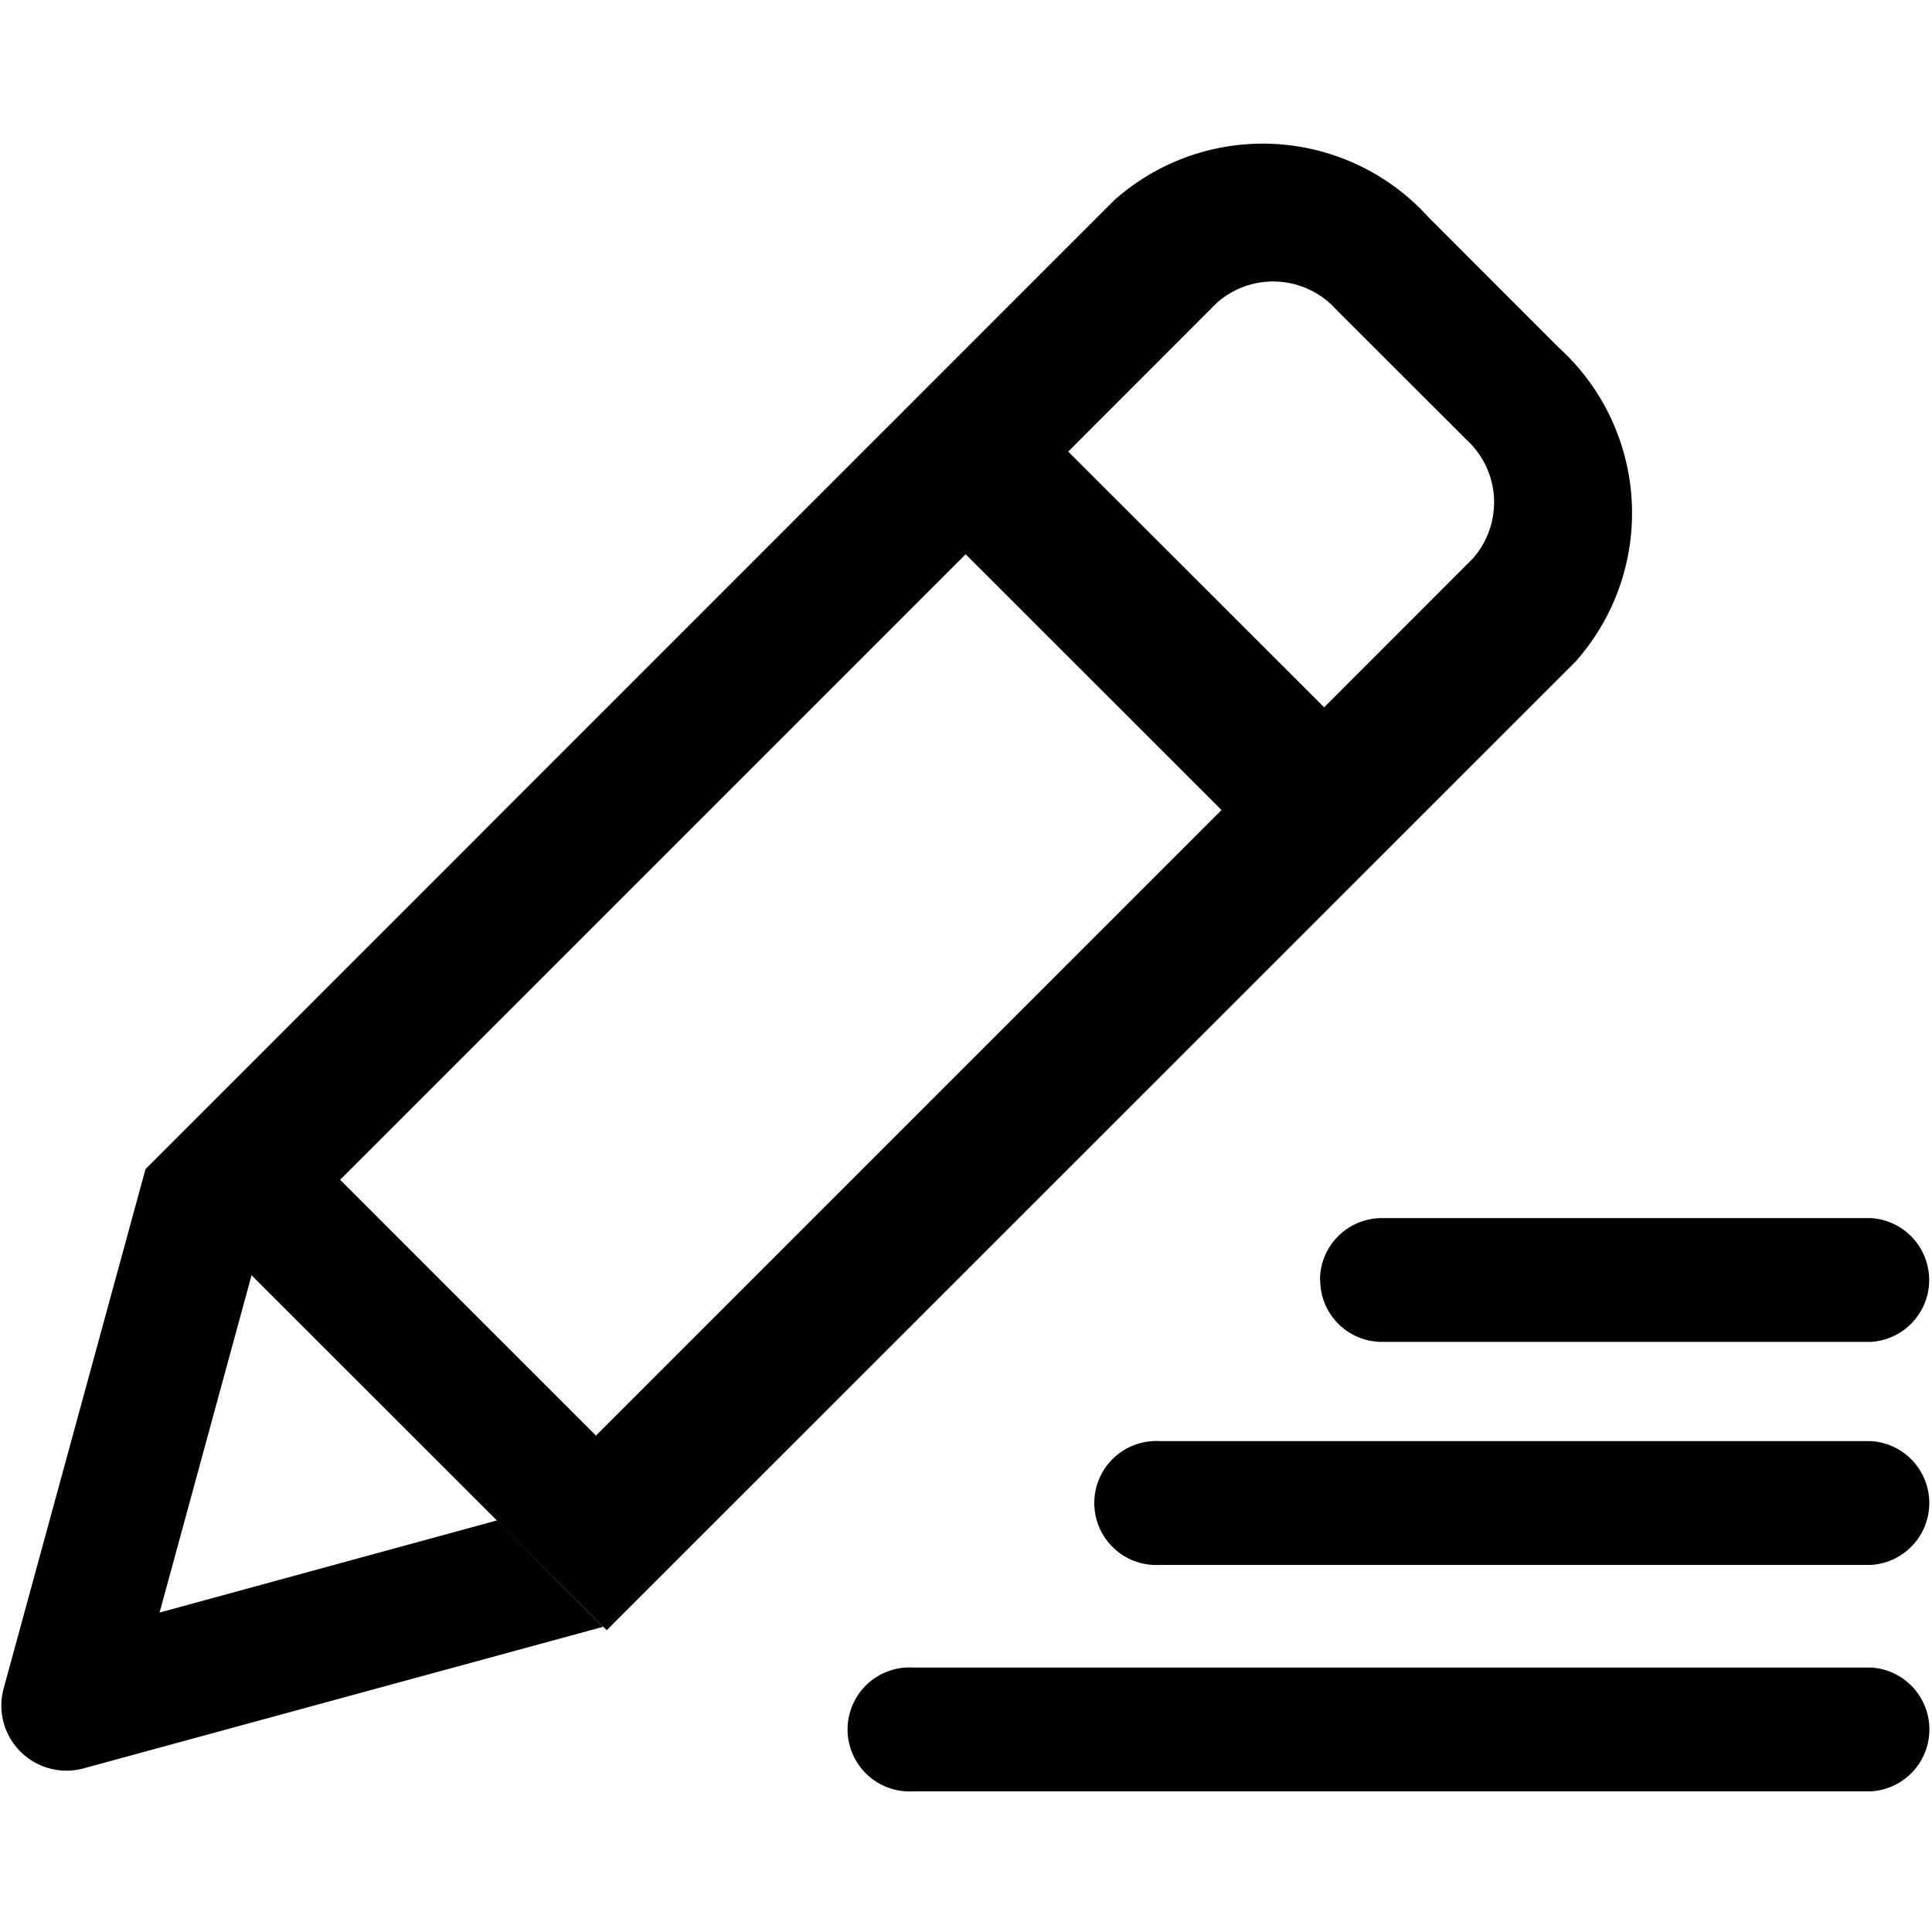 <svg t="1591344599469" class="icon" viewBox="0 0 1199 1024" version="1.1" xmlns="http://www.w3.org/2000/svg" p-id="2303" width="200" height="200"><path d="M819.322 706.868a38.347 38.347 0 0 0 38.347 38.415h303.372a38.483 38.483 0 0 0 0-76.831h-303.372a38.415 38.415 0 0 0-38.483 38.415z m341.719 99.989h-441.163a38.483 38.483 0 1 0 0 76.831h441.231a38.483 38.483 0 0 0 0-76.831z m0 140.515H566.762a38.483 38.483 0 1 0 0 76.831h594.415a38.483 38.483 0 0 0 0-76.831zM99.444 647.27l56.669 56.669 220.411 220.275 601.226-601.09a138.676 138.676 0 0 0-10.489-195.005L886.48 47.27a138.608 138.608 0 0 0-194.937-10.557L90.317 638.007l-88.001 322.171a40.391 40.391 0 0 0 49.722 49.722l322.239-87.797-65.933-66.001-209.309 57.146 57.078-209.309-56.669-56.669z m655.716-546.805a52.651 52.651 0 0 1 73.97 4.019L909.979 185.265a52.651 52.651 0 0 1 3.882 74.038L821.774 351.459 662.936 192.757zM599.319 256.511l158.77 158.701-388.239 388.239-158.77-158.77 388.239-388.239z m0 0" p-id="2304"></path></svg>